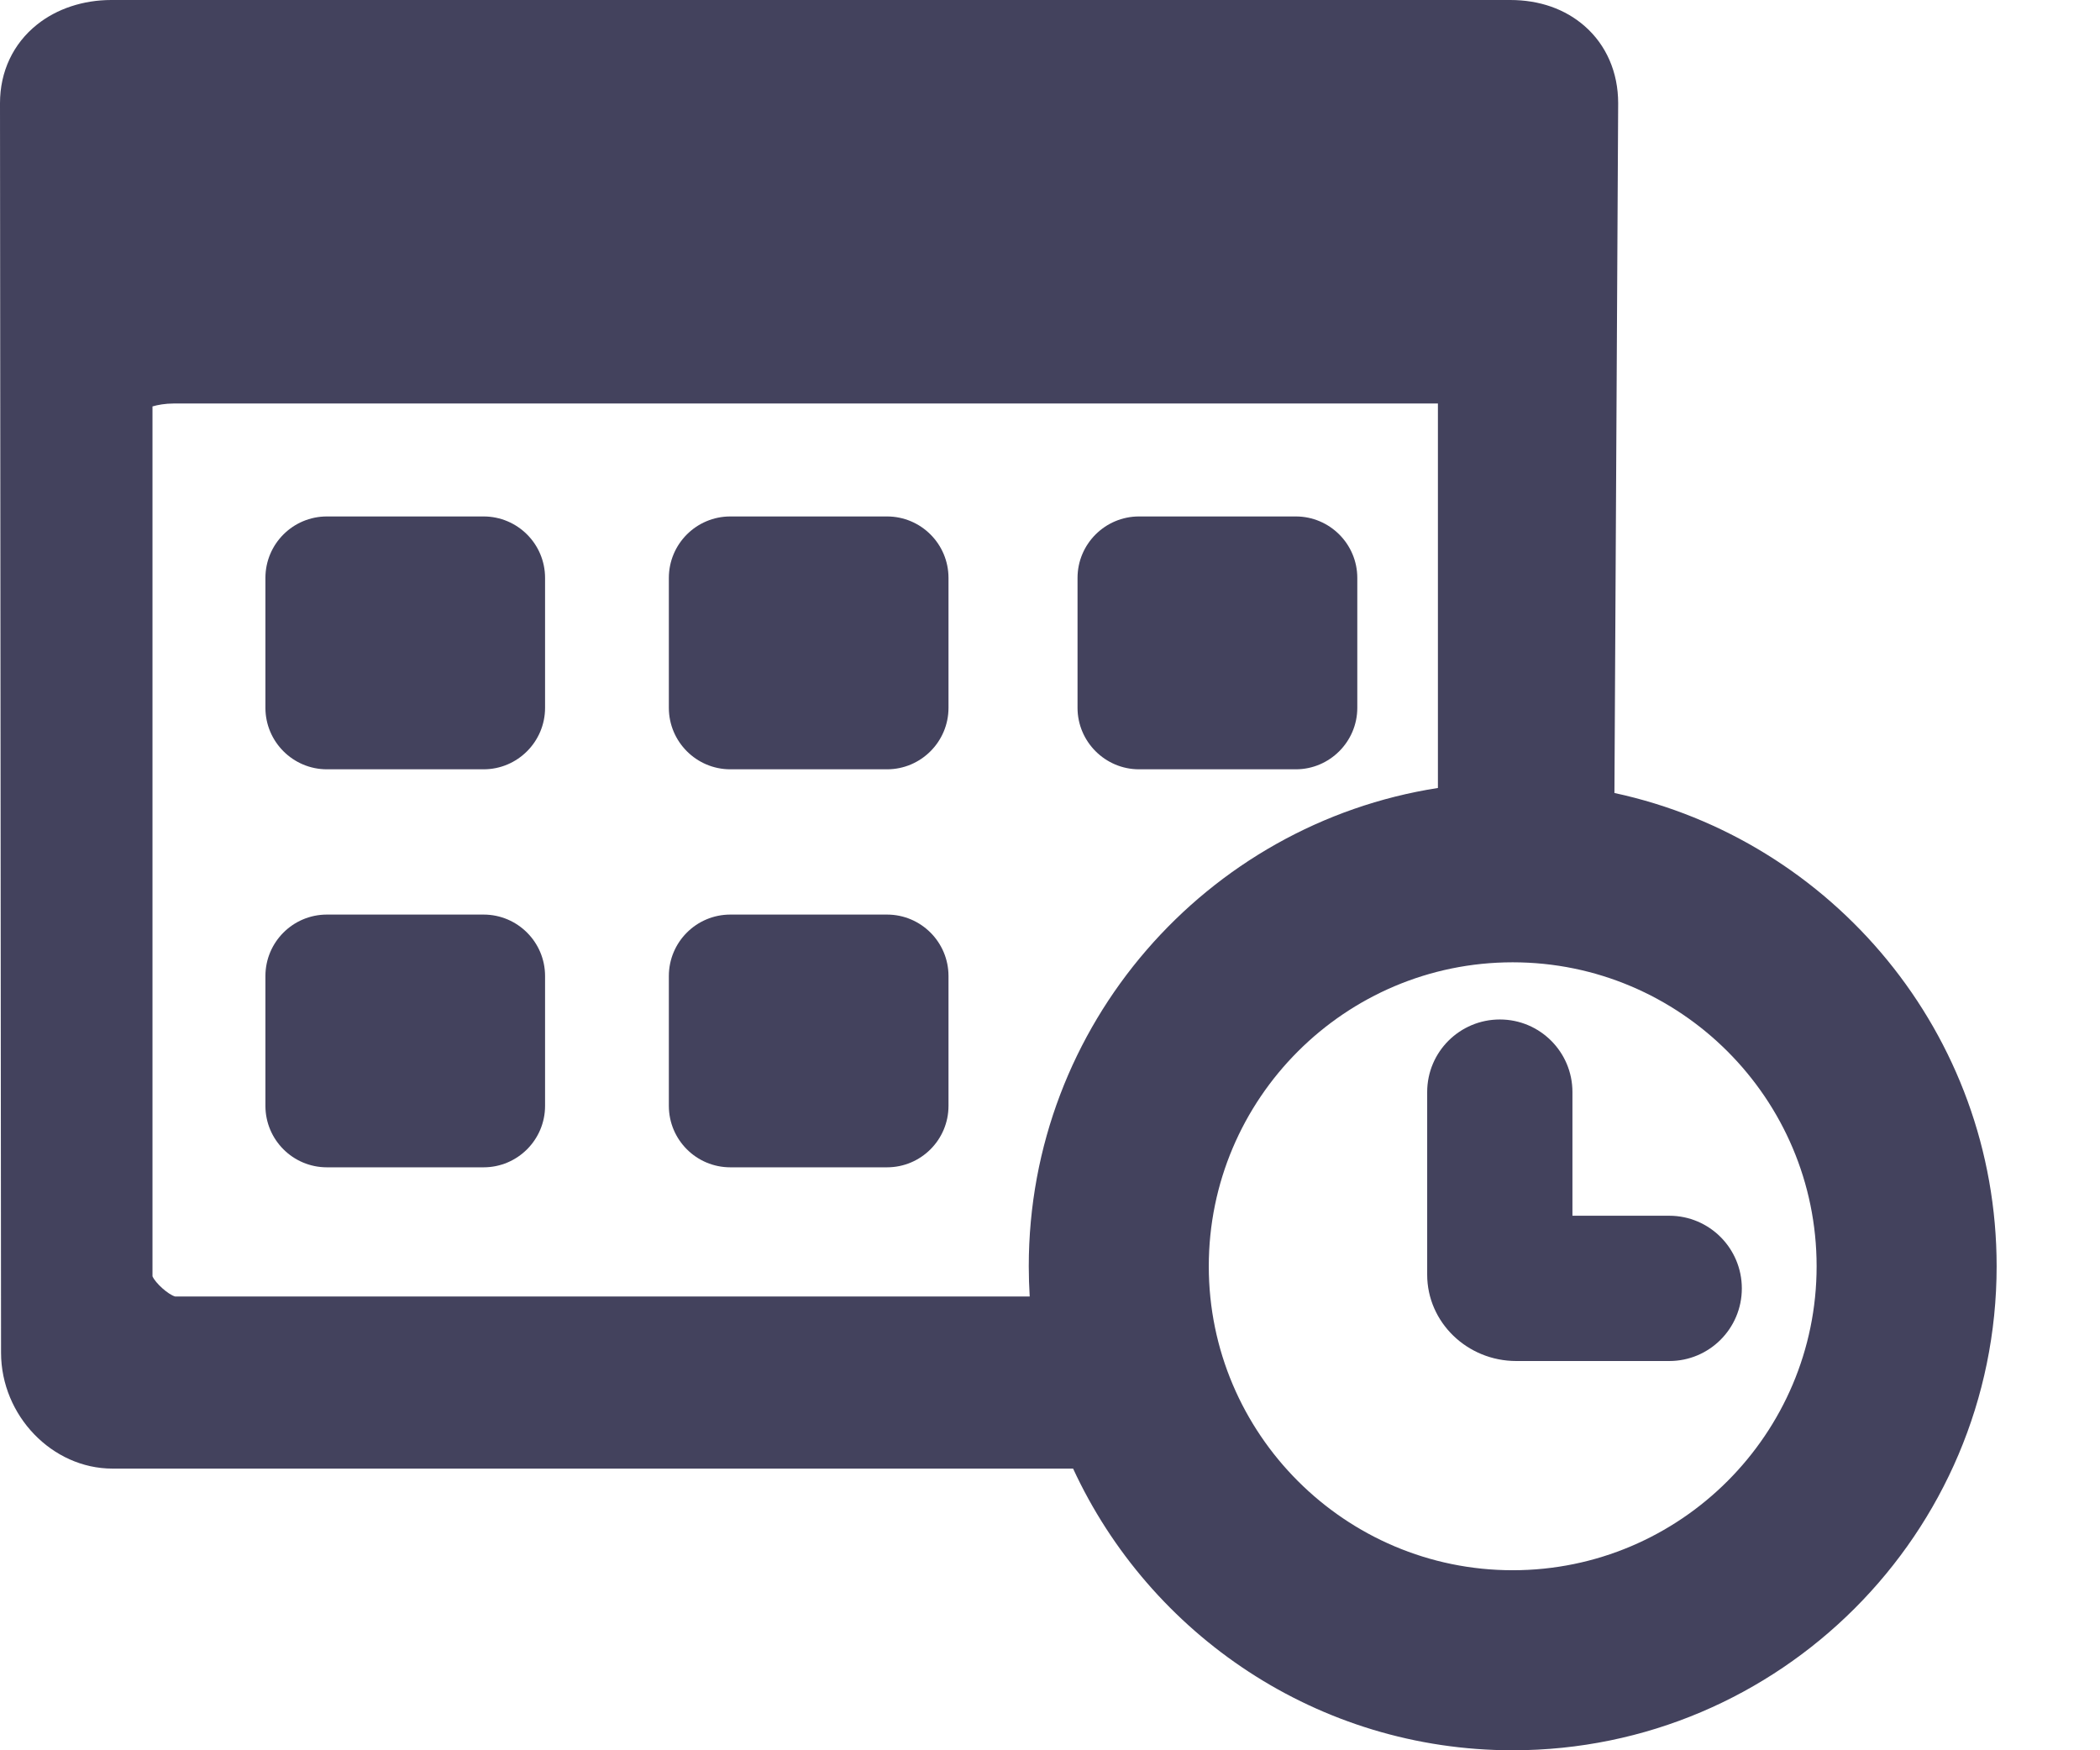 <svg width="18" height="15" viewBox="0 0 18 15" fill="none" xmlns="http://www.w3.org/2000/svg">
<path d="M14.308 10.419H13.478V9.359C13.478 9.015 13.199 8.737 12.856 8.737C12.512 8.737 12.233 9.015 12.233 9.359V10.924C12.233 11.332 12.576 11.664 12.997 11.664H14.308C14.652 11.664 14.93 11.385 14.93 11.042C14.93 10.698 14.652 10.419 14.308 10.419Z" fill="#43425D"/>
<path d="M4.145 4.426H2.802C2.511 4.426 2.275 4.662 2.275 4.953V6.066C2.275 6.356 2.511 6.593 2.802 6.593H4.145C4.436 6.593 4.672 6.356 4.672 6.066V4.953C4.672 4.662 4.436 4.426 4.145 4.426Z" fill="#43425D"/>
<path d="M7.603 4.426H6.26C5.969 4.426 5.733 4.662 5.733 4.953V6.066C5.733 6.356 5.969 6.593 6.26 6.593H7.603C7.894 6.593 8.13 6.356 8.13 6.066V4.953C8.13 4.662 7.894 4.426 7.603 4.426Z" fill="#43425D"/>
<path d="M11.107 4.426H9.763C9.473 4.426 9.236 4.662 9.236 4.953V6.066C9.236 6.356 9.473 6.593 9.763 6.593H11.107C11.397 6.593 11.634 6.356 11.634 6.066V4.953C11.634 4.662 11.397 4.426 11.107 4.426Z" fill="#43425D"/>
<path d="M4.145 7.838H2.802C2.511 7.838 2.275 8.074 2.275 8.365V9.477C2.275 9.768 2.511 10.004 2.802 10.004H4.145C4.436 10.004 4.672 9.768 4.672 9.477V8.365C4.672 8.074 4.436 7.838 4.145 7.838Z" fill="#43425D"/>
<path d="M7.603 7.838H6.26C5.969 7.838 5.733 8.074 5.733 8.365V9.477C5.733 9.768 5.969 10.004 6.26 10.004H7.603C7.894 10.004 8.13 9.768 8.13 9.477V8.365C8.13 8.074 7.894 7.838 7.603 7.838Z" fill="#43425D"/>
<path d="M13.838 6.796L13.87 0.884C13.87 0.62 13.768 0.385 13.582 0.223C13.415 0.077 13.195 0 12.945 0H0.954C0.713 0 0.487 0.075 0.317 0.211C0.112 0.375 -0 0.614 3.5314e-07 0.884L0.009 11.594C0.01 12.132 0.447 12.586 0.964 12.586H9.198C9.856 14.01 11.298 15 12.966 15C15.254 15 17.114 13.139 17.114 10.852C17.114 8.863 15.708 7.198 13.838 6.796ZM8.818 10.852C8.818 10.939 8.821 11.025 8.826 11.111H1.501C1.441 11.094 1.333 10.997 1.307 10.938V3.483C1.351 3.47 1.416 3.458 1.489 3.458H12.325V6.753C10.341 7.062 8.818 8.782 8.818 10.852ZM12.966 13.457C11.53 13.457 10.361 12.288 10.361 10.852C10.361 9.415 11.53 8.247 12.966 8.247C14.403 8.247 15.571 9.415 15.571 10.852C15.571 12.288 14.403 13.457 12.966 13.457Z" fill="#43425D"/>
</svg>
